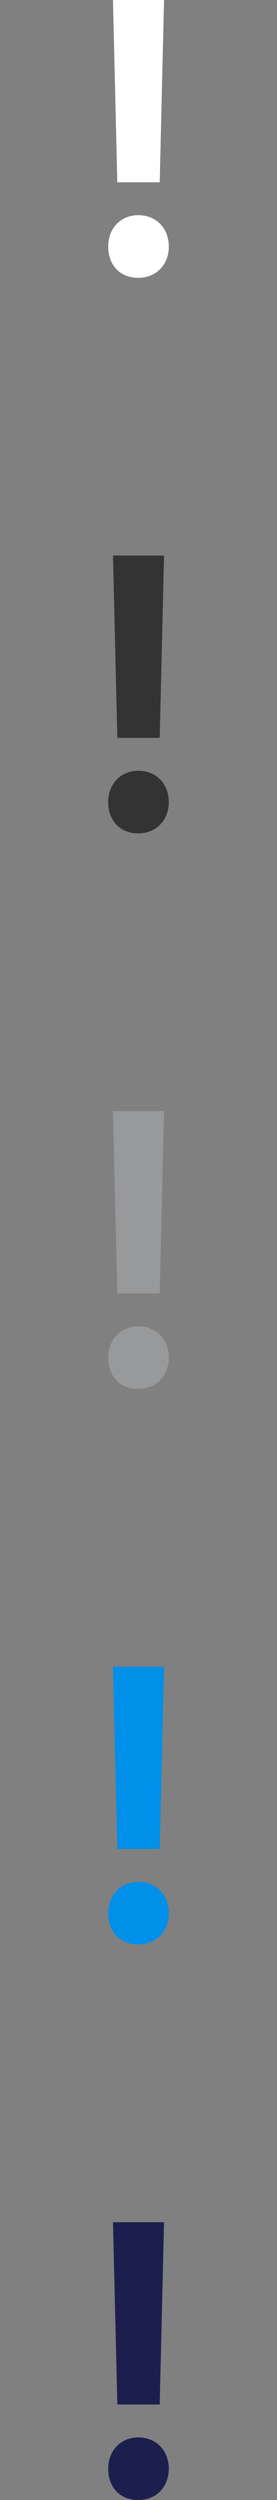 <svg xmlns="http://www.w3.org/2000/svg" width="32" height="288" viewBox="0 0 32 288"><rect x="0" y="0" width="32" height="288" fill="#808080" stroke="none"/><g fill="#fff"><path d="M18.45 21l.5-21h-5.9l.503 21zM15.977 24.79c-2.012 0-3.477 1.498-3.477 3.606 0 2.11 1.327 3.608 3.477 3.608 2.06 0 3.523-1.5 3.523-3.608s-1.463-3.607-3.523-3.607z"/></g><g fill="#333"><path d="M18.45 85l.5-21h-5.9l.503 21zM15.977 88.79c-2.012 0-3.477 1.498-3.477 3.606 0 2.11 1.327 3.608 3.477 3.608 2.06 0 3.523-1.5 3.523-3.608s-1.463-3.607-3.523-3.607z"/></g><g fill="#97999A"><path d="M18.45 149l.5-21h-5.9l.503 21zM15.977 152.79c-2.012 0-3.477 1.498-3.477 3.606 0 2.11 1.327 3.608 3.477 3.608 2.06 0 3.523-1.5 3.523-3.608s-1.463-3.607-3.523-3.607z"/></g><g fill="#008FE9"><path d="M18.45 213l.5-21h-5.9l.503 21zM15.977 216.79c-2.012 0-3.477 1.498-3.477 3.606 0 2.11 1.327 3.608 3.477 3.608 2.06 0 3.523-1.5 3.523-3.608s-1.463-3.607-3.523-3.607z"/></g><g fill="#1C1F4E"><path d="M18.45 277l.5-21h-5.9l.503 21zM15.977 280.79c-2.012 0-3.477 1.498-3.477 3.606 0 2.11 1.327 3.608 3.477 3.608 2.06 0 3.523-1.5 3.523-3.608s-1.463-3.607-3.523-3.607z"/></g></svg>
